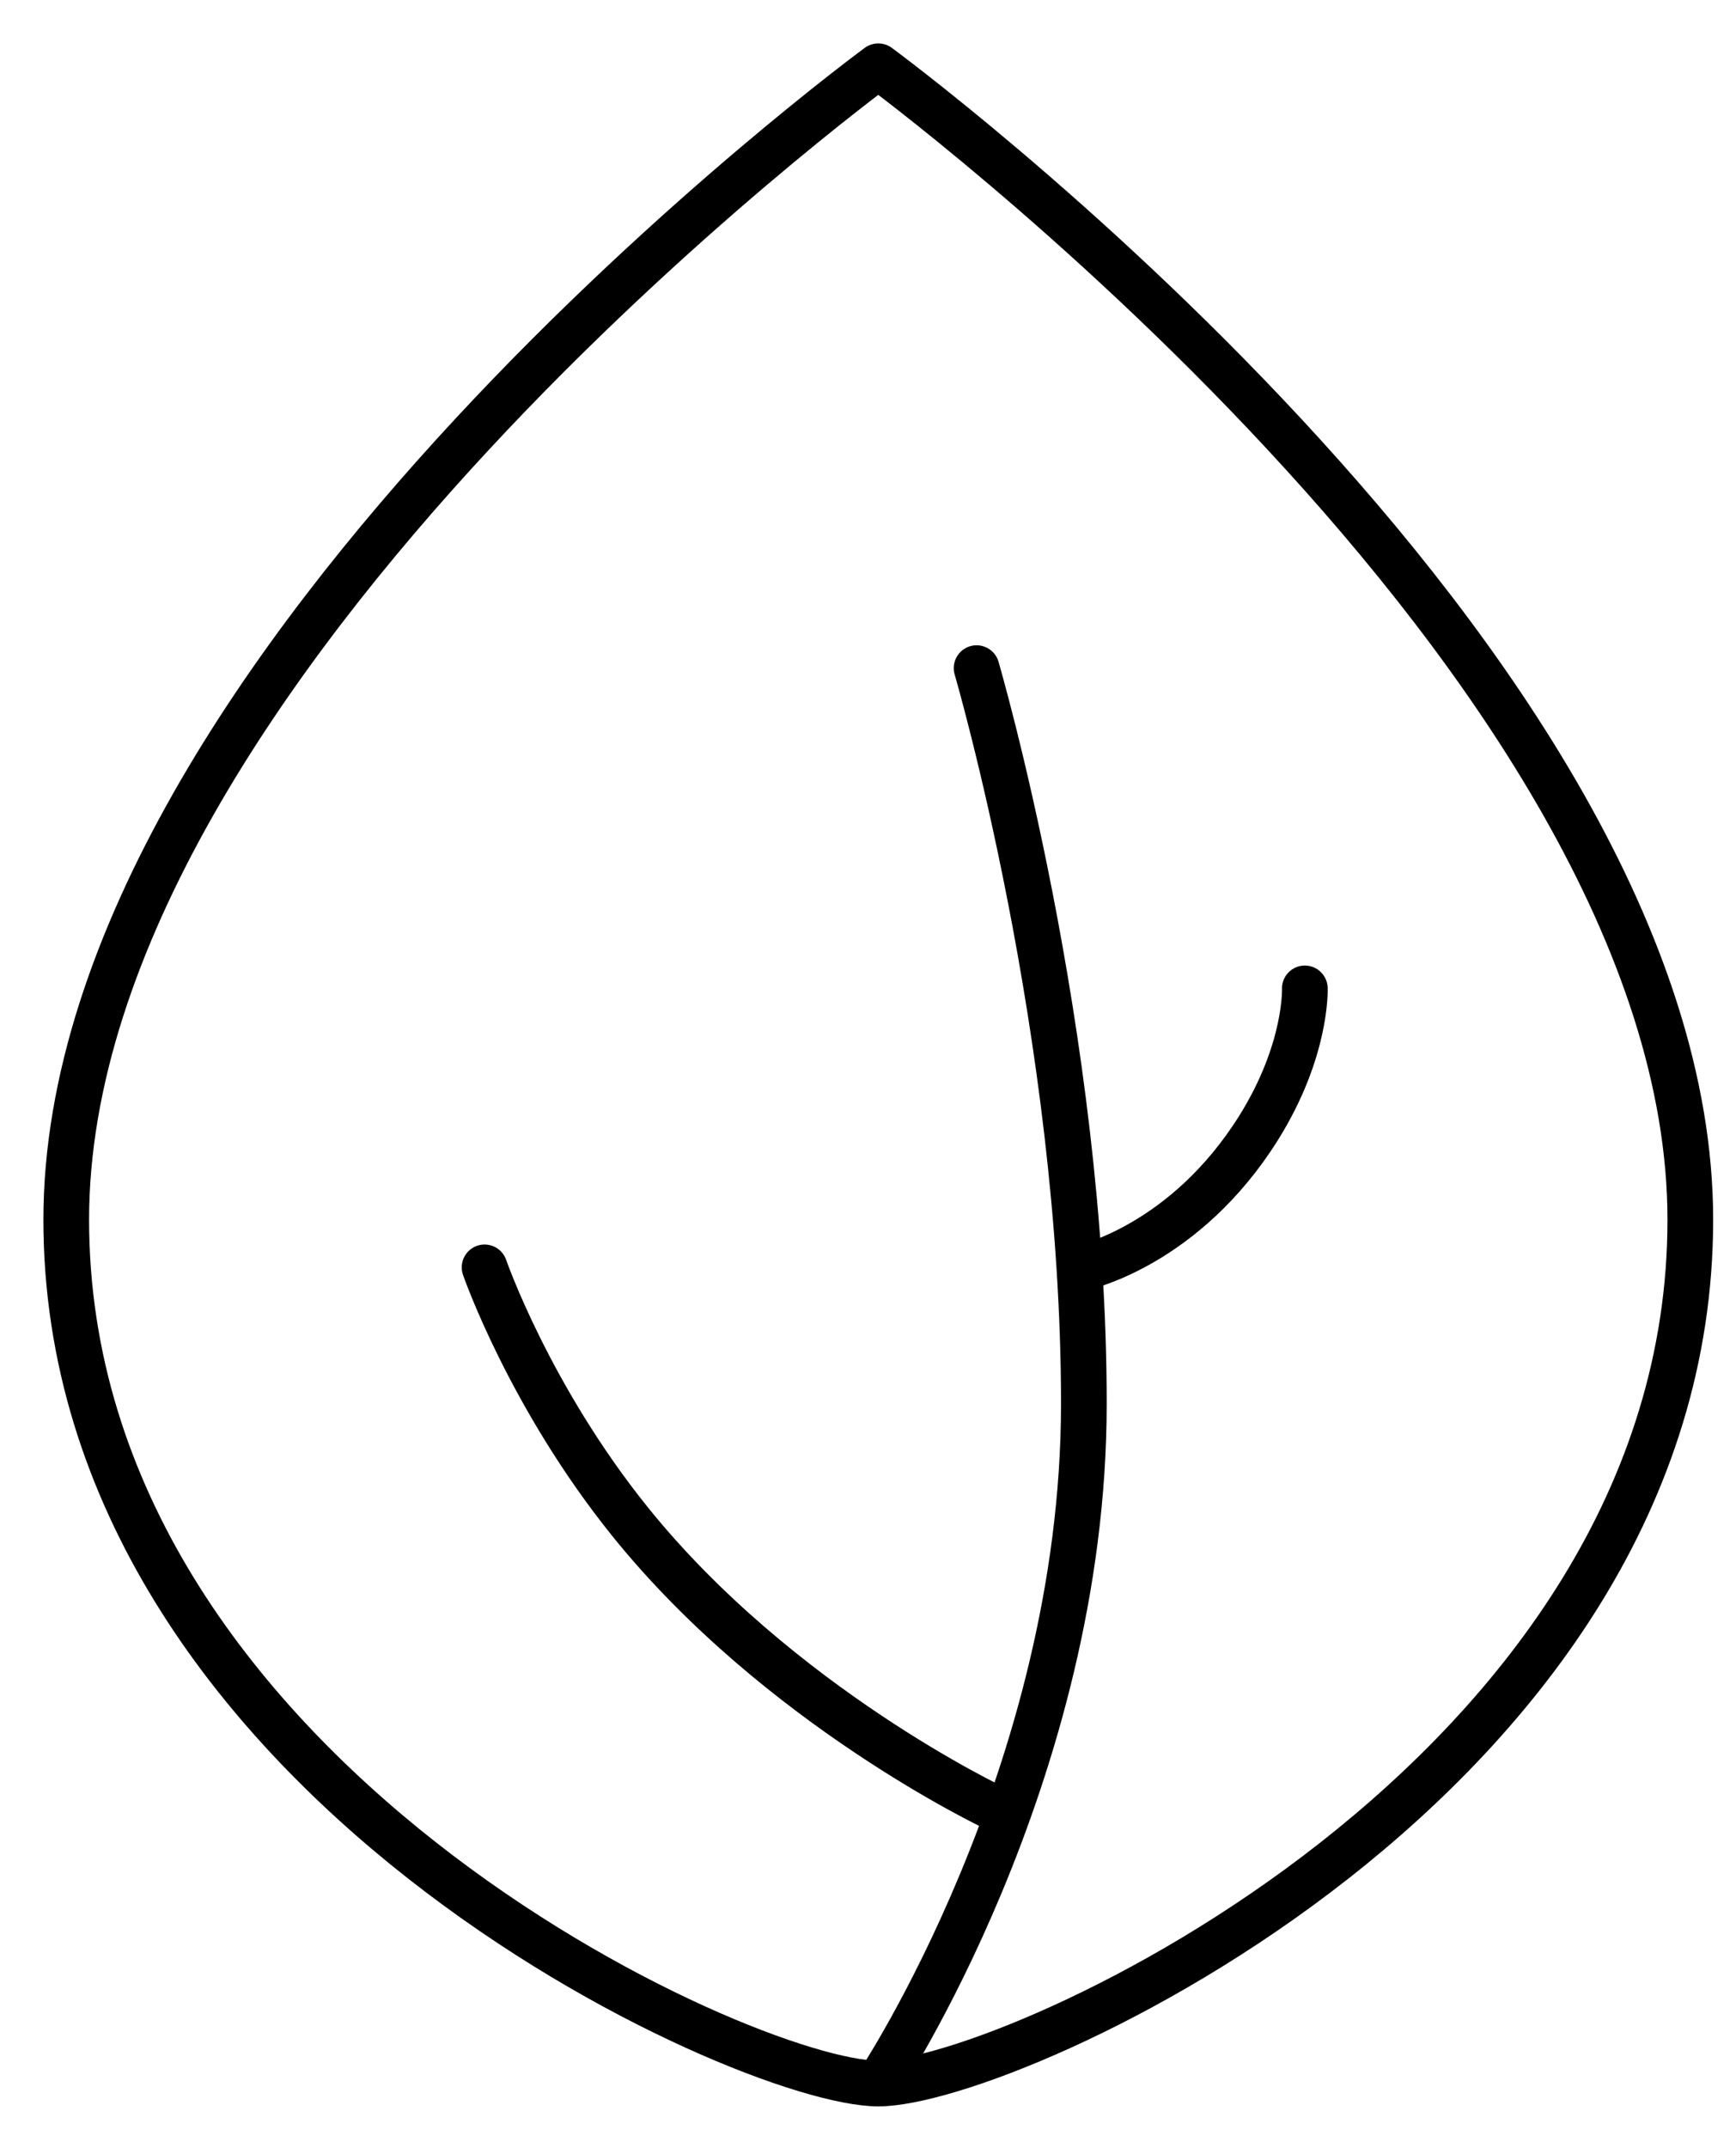 <svg width="38" height="47" viewBox="0 0 38 47" xmlns="http://www.w3.org/2000/svg"><title>testimonial-icon-nonprofilt</title><g stroke="#000" fill="none" fill-rule="evenodd" stroke-linecap="round" stroke-linejoin="round"><path d="M37 26.688c0 12.189-14.85 18.9-17.775 18.9-2.925 0-17.775-6.711-17.775-18.9C1.45 14.499 19.225 1.45 19.225 1.45s4.443 3.263 8.887 8.048C32.558 14.284 37 20.594 37 26.688z"/><path d="M21.377 14.619s2.349 8.019 2.348 16.093c0 8.126-4.5 14.876-4.5 14.876"/><path d="M10.607 27.73s.979 2.826 3.183 5.562c3.262 4.05 7.995 6.274 7.995 6.274m1.94-11.836s2.218-.485 3.825-3.052c1.065-1.702 1.012-3.052 1.012-3.052"/></g></svg>